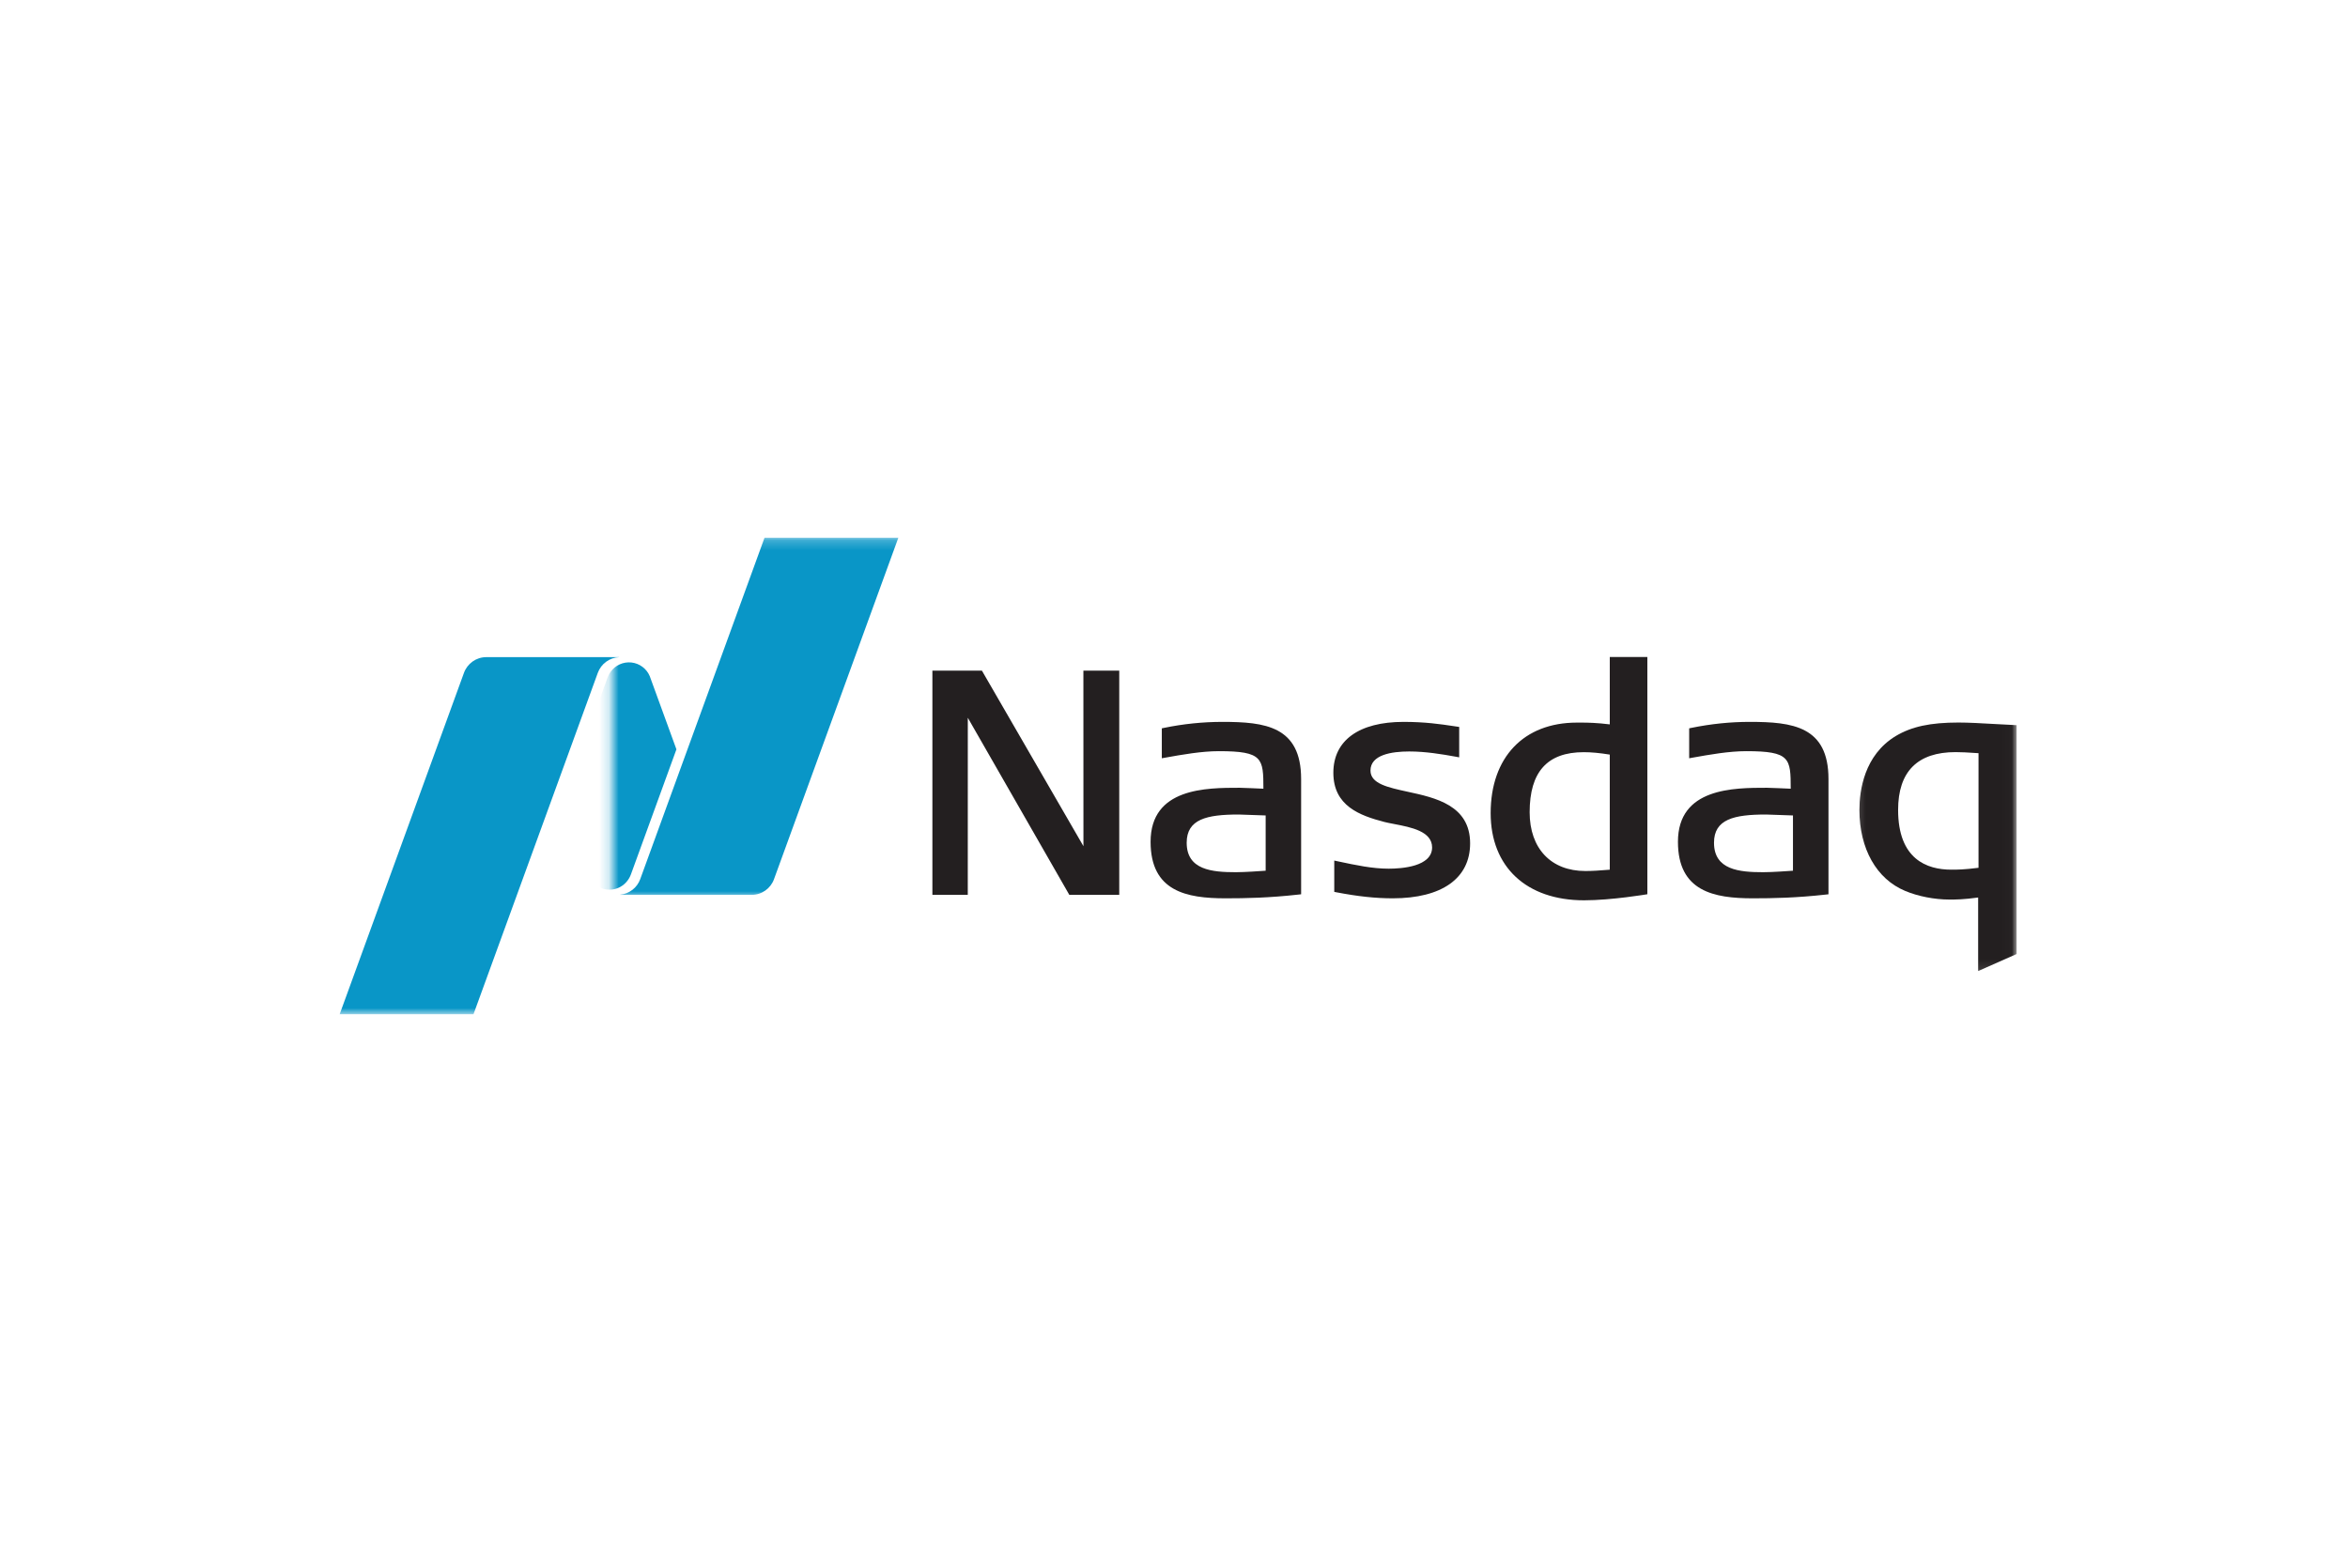 <svg width="241" height="161" viewBox="0 0 241 161" fill="none" xmlns="http://www.w3.org/2000/svg">
<path d="M162.592 92.435C156.677 92.435 153.002 89.009 153.002 83.487C153.002 77.756 156.394 74.19 161.854 74.19H162.312C162.997 74.19 163.941 74.213 165.229 74.373V67.456H169.086V91.812C169.086 91.812 165.421 92.435 162.592 92.435ZM162.557 77.227C158.821 77.227 157.004 79.244 157.004 83.391C157.004 87.114 159.196 89.428 162.718 89.428C163.395 89.428 164.171 89.383 165.228 89.293V77.475C164.172 77.305 163.32 77.227 162.557 77.227ZM109.756 91.876L99.336 73.693L99.333 91.876H95.701V68.857H100.785L111.205 86.878L111.2 68.857H114.88V91.876H109.756ZM142.946 92.231C141.191 92.231 139.362 92.034 137.184 91.615L136.949 91.57V88.354L137.293 88.428C139.214 88.838 140.872 89.188 142.531 89.188C143.871 89.188 146.992 88.978 146.992 87.006C146.992 85.352 144.835 84.936 143.103 84.604L142.994 84.582C142.67 84.522 142.365 84.46 142.108 84.395C139.567 83.736 136.856 82.745 136.856 79.34C136.856 76.019 139.484 74.116 144.068 74.116C146.268 74.116 147.864 74.351 149.148 74.543L149.772 74.635V77.756L149.44 77.695C147.987 77.428 146.284 77.153 144.648 77.153C142.827 77.153 140.667 77.494 140.667 79.113C140.667 80.458 142.435 80.842 144.482 81.288C147.345 81.907 150.894 82.685 150.894 86.591C150.894 90.175 148 92.231 142.946 92.231ZM179.915 92.231C175.922 92.231 172.225 91.527 172.225 86.429C172.225 80.881 177.943 80.881 181.361 80.881C181.7 80.881 183.307 80.956 183.8 80.977C183.796 77.865 183.757 77.123 179.243 77.123C177.454 77.123 175.468 77.477 173.713 77.792L173.378 77.852V74.779L173.604 74.731C175.637 74.318 177.599 74.116 179.598 74.116C183.971 74.116 187.676 74.557 187.676 79.983V91.816L187.41 91.846C184.381 92.186 181.976 92.231 179.916 92.231H179.915ZM181.265 83.627C177.968 83.627 175.926 84.112 175.926 86.525C175.926 89.319 178.532 89.55 180.976 89.55C181.888 89.55 183.53 89.433 184.031 89.397V83.723C183.325 83.693 181.487 83.627 181.265 83.627ZM125.791 92.231C121.793 92.231 118.097 91.527 118.097 86.429C118.097 80.881 123.815 80.881 127.232 80.881C127.573 80.881 129.183 80.956 129.677 80.977C129.672 77.865 129.629 77.123 125.115 77.123C123.325 77.123 121.339 77.477 119.584 77.792L119.249 77.852V74.779L119.48 74.731C121.451 74.324 123.457 74.118 125.47 74.116C129.842 74.116 133.548 74.557 133.548 79.983V91.816L133.281 91.846C130.253 92.186 127.847 92.231 125.791 92.231ZM127.136 83.627C123.84 83.627 121.802 84.112 121.802 86.525C121.802 89.319 124.404 89.55 126.848 89.55C127.765 89.55 129.406 89.433 129.908 89.397V83.723C129.196 83.693 127.359 83.627 127.137 83.627" fill="#231F20"/>
<mask id="mask0_22_40111" style="mask-type:alpha" maskUnits="userSpaceOnUse" x="190" y="73" width="17" height="27">
<path d="M190.195 73.073H206.986V99.891H190.195V73.073Z" fill="white"/>
</mask>
<g mask="url(#mask0_22_40111)">
<path d="M203.038 99.699V92.148C201.533 92.358 200.734 92.358 200.088 92.358C198.559 92.358 196.862 92.026 195.548 91.472C192.606 90.248 190.852 87.142 190.852 83.156C190.852 81.167 191.337 77.53 194.579 75.57C196.207 74.598 198.128 74.182 201.018 74.182C202.051 74.182 203.448 74.26 204.797 74.338L206.988 74.453V97.949L203.038 99.699ZM200.729 77.22C196.81 77.219 194.823 79.219 194.823 83.156C194.823 88.225 197.786 89.289 200.278 89.289C200.885 89.289 201.566 89.289 203.076 89.097V77.33C201.894 77.252 201.347 77.22 200.728 77.22H200.729Z" fill="#231F20"/>
</g>
<mask id="mask1_22_40111" style="mask-type:alpha" maskUnits="userSpaceOnUse" x="62" y="55" width="31" height="38">
<path d="M62.812 55.212H92.982V92.069H62.812V55.212Z" fill="white"/>
</mask>
<g mask="url(#mask1_22_40111)">
<path d="M78.47 55.213L65.712 90.266C65.554 90.697 65.278 91.076 64.915 91.358C64.552 91.64 64.117 91.814 63.66 91.86V91.877H77.147C78.203 91.877 79.107 91.205 79.444 90.267L92.206 55.213H78.47Z" fill="#0996C7"/>
<path d="M62.558 91.345C63.34 91.345 64.025 90.956 64.444 90.367C64.488 90.306 64.641 90.091 64.749 89.799L69.429 76.936L66.692 69.424C66.532 69.043 66.274 68.712 65.943 68.465C65.613 68.218 65.223 68.064 64.813 68.019C64.403 67.974 63.988 68.039 63.612 68.207C63.235 68.376 62.911 68.643 62.672 68.979C62.628 69.04 62.445 69.314 62.367 69.547L57.688 82.406L60.437 89.948C60.616 90.363 60.912 90.716 61.289 90.964C61.666 91.212 62.107 91.345 62.558 91.345Z" fill="#0996C7"/>
</g>
<mask id="mask2_22_40111" style="mask-type:alpha" maskUnits="userSpaceOnUse" x="33" y="66" width="31" height="39">
<path d="M33.76 66.369H63.93V104.134H33.76V66.369Z" fill="white"/>
</mask>
<g mask="url(#mask2_22_40111)">
<path d="M63.558 67.468H49.922C48.867 67.468 47.963 68.136 47.622 69.08L34.863 104.133H48.599L61.359 69.081C61.525 68.625 61.822 68.228 62.214 67.942C62.605 67.656 63.073 67.492 63.558 67.473V67.468Z" fill="#0996C7"/>
</g>
</svg>
